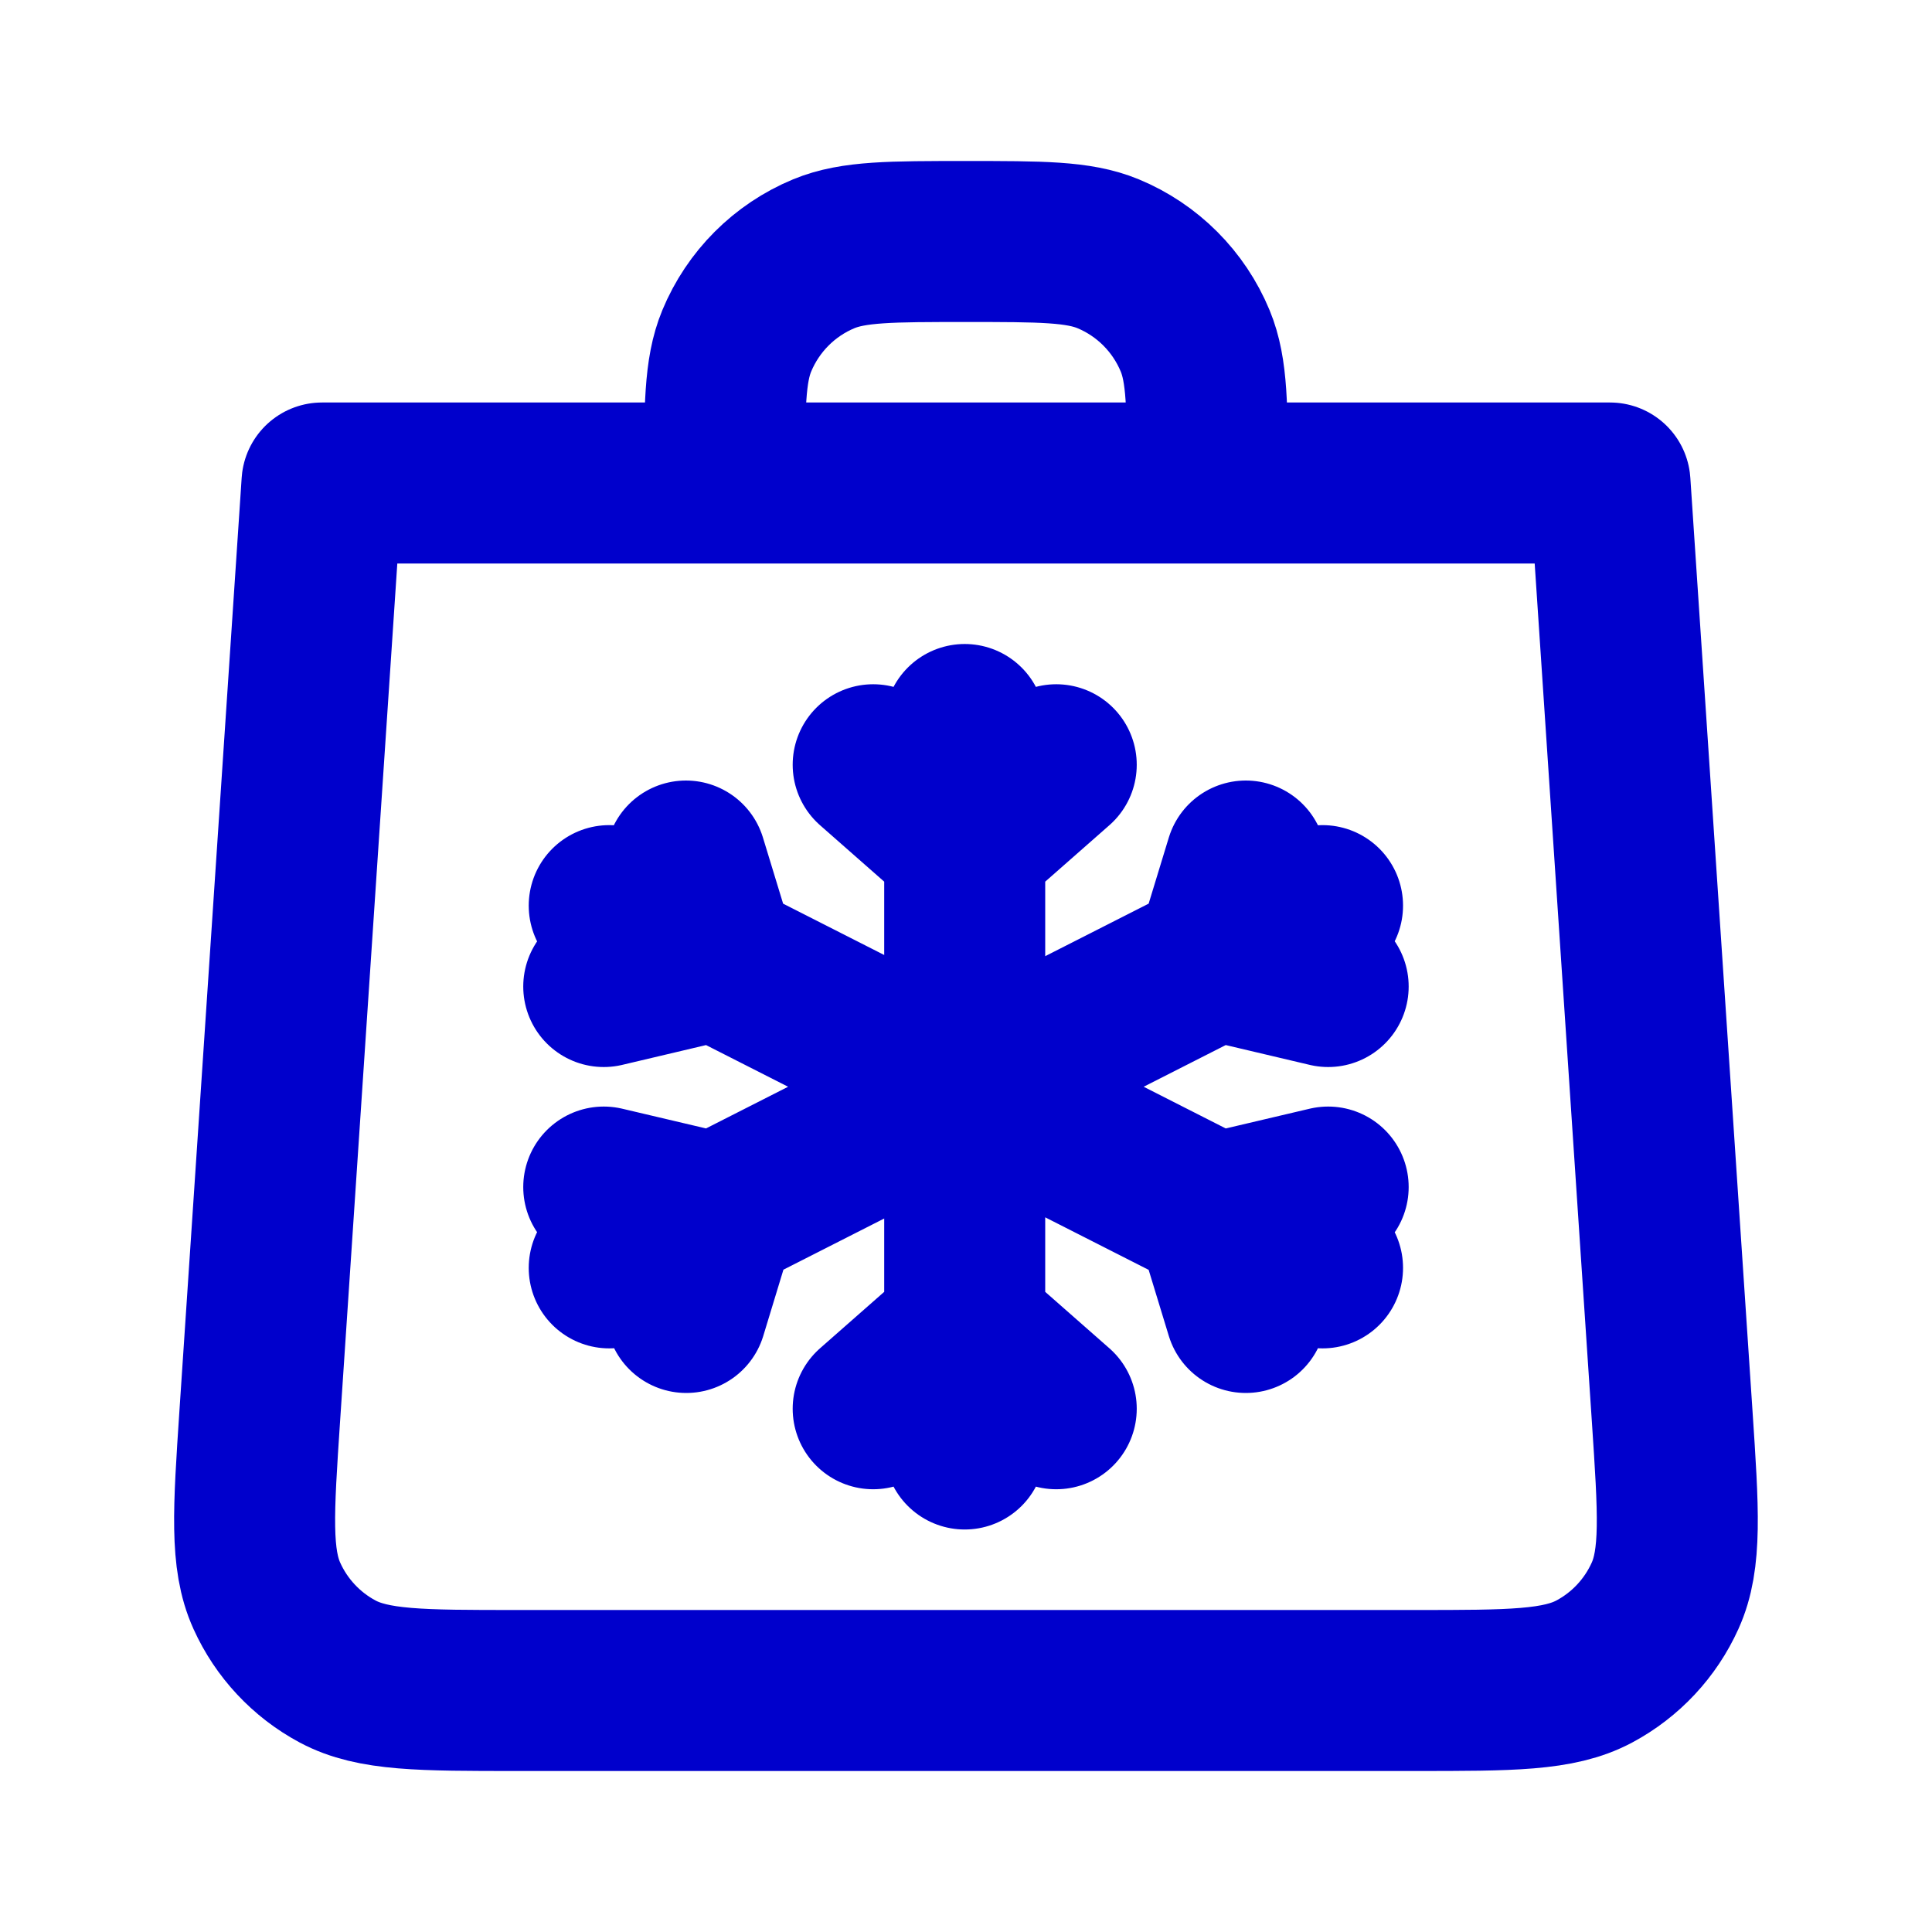 <svg width="24" height="24" viewBox="0 0 24 24" fill="none" xmlns="http://www.w3.org/2000/svg">
<path d="M11.984 9V18M10.847 9.5L11.984 10.5L13.121 9.5M10.847 17.5L11.984 16.5L13.121 17.5M7.568 11.25L16.429 15.75M8.897 11.925L7.5 12.255M8.896 11.925L8.521 10.696M15.476 16.304L15.101 15.075L16.499 14.746M16.429 11.25L7.568 15.75M8.899 15.075L8.525 16.304M8.897 15.075L7.5 14.746M16.499 12.255L15.101 11.925L15.476 10.696M14.999 6C14.999 5.068 14.999 4.602 14.847 4.235C14.644 3.745 14.255 3.355 13.765 3.152C13.397 3 12.931 3 11.999 3C11.068 3 10.602 3 10.234 3.152C9.744 3.355 9.355 3.745 9.152 4.235C9 4.602 9 5.068 9 6M4 6H20L20.772 17.587C20.851 18.774 20.891 19.367 20.684 19.824C20.503 20.225 20.194 20.556 19.805 20.764C19.363 21 18.768 21 17.579 21H6.42C5.231 21 4.636 21 4.194 20.764C3.805 20.556 3.496 20.225 3.315 19.824C3.108 19.367 3.148 18.774 3.227 17.587L4 6Z" stroke="#0000CC" stroke-width="2" stroke-linecap="round" stroke-linejoin="round"/>
</svg>
